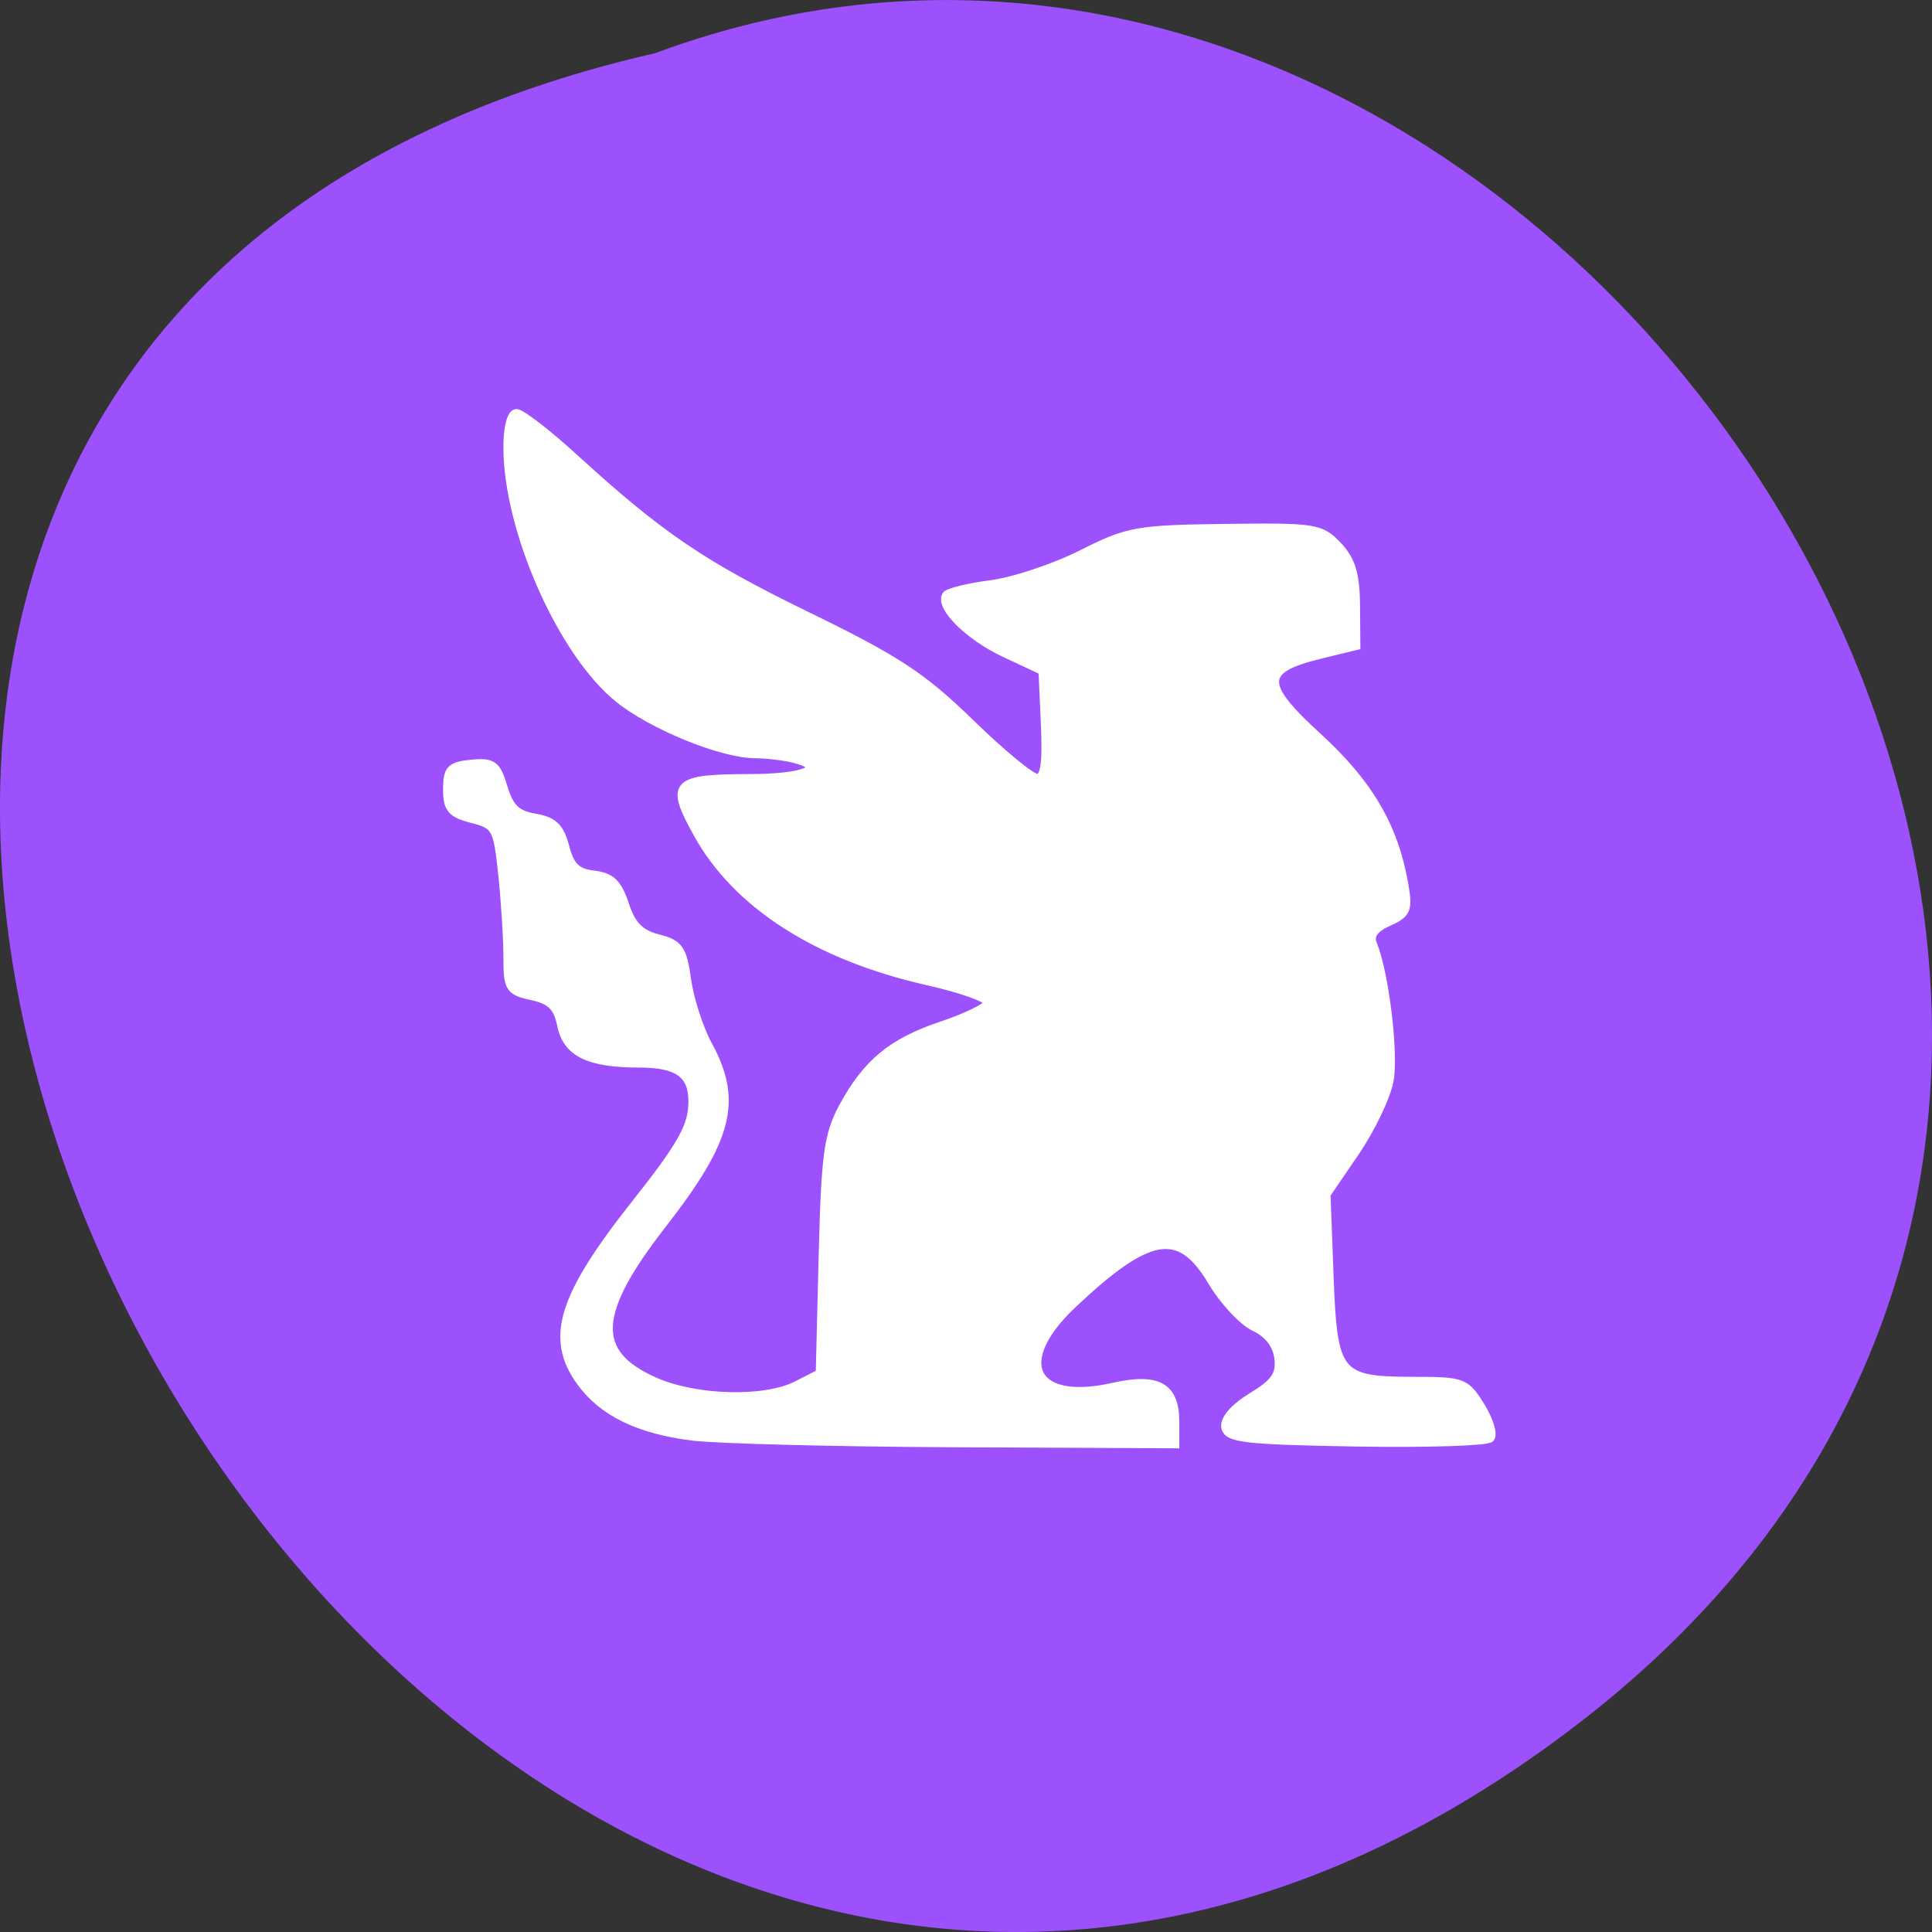 <svg xmlns="http://www.w3.org/2000/svg" viewBox="0 0 256 256"><rect x="0" y="0" width="256" height="256" fill="#333333" stroke="none"/><g color="#000" fill="#9d51fd"><path d="m 205.08 1023.89 c -153.55 119.13 -312.95 -177.55 -122.85 -220.94 119.72 -44.46 236.64 132.65 122.85 220.94 z" transform="translate(4.568 -795.9)"/></g><path d="m -184.48 313.68 c -7.201 -0.919 -11.93 -3.235 -14.844 -7.269 -4.169 -5.773 -2.476 -11.262 7.275 -23.585 6.18 -7.81 7.569 -10.3 7.569 -13.57 0 -3.617 -1.967 -5.01 -7.07 -5.01 -6.684 0 -9.582 -1.426 -10.323 -5.081 -0.493 -2.432 -1.371 -3.301 -3.882 -3.845 -2.998 -0.649 -3.244 -1.044 -3.244 -5.195 0 -2.471 -0.309 -7.405 -0.686 -10.963 -0.651 -6.144 -0.853 -6.513 -3.998 -7.317 -2.759 -0.705 -3.312 -1.362 -3.312 -3.933 0 -2.667 0.439 -3.129 3.231 -3.399 2.841 -0.274 3.356 0.106 4.265 3.154 0.801 2.686 1.739 3.584 4.165 3.991 2.436 0.409 3.326 1.269 4.01 3.873 0.683 2.601 1.531 3.422 3.799 3.679 2.266 0.257 3.187 1.148 4.115 3.977 0.893 2.725 2 3.851 4.386 4.461 2.794 0.714 3.272 1.398 3.843 5.508 0.359 2.581 1.624 6.48 2.812 8.664 4.01 7.377 2.72 12.44 -6.04 23.691 -9.181 11.794 -9.47 17.08 -1.14 20.809 5.458 2.442 14.627 2.697 18.889 0.524 l 3.048 -1.554 l 0.386 -15.529 c 0.332 -13.381 0.7 -16.11 2.66 -19.734 3.182 -5.883 6.504 -8.625 13.147 -10.851 3.156 -1.058 5.892 -2.38 6.081 -2.94 0.189 -0.559 -3.382 -1.856 -7.935 -2.881 -14.659 -3.3 -25.358 -10.159 -30.567 -19.595 -3.697 -6.698 -3.102 -7.32 7.03 -7.343 7.196 -0.016 10.326 -1.345 5.915 -2.51 -1.313 -0.347 -3.689 -0.637 -5.279 -0.645 -4.442 -0.022 -13.72 -3.813 -18.15 -7.415 -7.525 -6.12 -14.677 -22.342 -14.677 -33.29 0 -2.619 0.499 -4.51 1.19 -4.51 0.655 0 4.118 2.672 7.696 5.939 11.436 10.438 16.926 14.157 31.1 21.06 11.643 5.675 15.06 7.924 21.35 14.05 4.119 4.01 8.099 7.299 8.845 7.299 0.995 0 1.272 -1.889 1.041 -7.084 l -0.315 -7.084 l -4.963 -2.319 c -4.781 -2.234 -8.776 -6.184 -7.811 -7.723 0.256 -0.408 2.938 -1.065 5.96 -1.46 3.02 -0.395 8.431 -2.198 12.02 -4.01 6.13 -3.089 7.281 -3.297 19.04 -3.447 11.885 -0.151 12.631 -0.034 14.884 2.33 1.801 1.89 2.382 3.793 2.415 7.905 l 0.043 5.415 l -4.699 1.142 c -7.988 1.942 -8.06 3.875 -0.412 10.863 6.728 6.146 10.09 11.846 11.435 19.399 0.631 3.537 0.42 4.07 -2.052 5.181 -1.883 0.846 -2.539 1.761 -2.074 2.89 1.588 3.85 2.883 14.561 2.197 18.16 -0.408 2.142 -2.453 6.399 -4.544 9.461 l -3.802 5.567 l 0.407 10.882 c 0.489 13.07 1.097 13.822 11.227 13.822 6.453 0 6.832 0.146 8.833 3.39 1.15 1.864 1.706 3.769 1.236 4.233 -0.47 0.464 -8.489 0.712 -17.82 0.553 -14.716 -0.252 -17.01 -0.519 -17.3 -2.01 -0.205 -1.051 1.162 -2.633 3.511 -4.064 3.068 -1.869 3.78 -2.902 3.52 -5.105 -0.209 -1.769 -1.346 -3.241 -3.164 -4.096 -1.561 -0.734 -4.101 -3.458 -5.643 -6.05 -4.275 -7.192 -8.304 -6.534 -18.441 3.02 -8.1 7.63 -5.308 13.327 5.352 10.922 5.918 -1.335 8.243 -0.037 8.243 4.601 v 3.02 l -29.06 -0.138 c -15.981 -0.076 -31.694 -0.475 -34.92 -0.886 z" fill="#fff" stroke="#fff" stroke-width="1.059" transform="translate(276.23 -123.32)"/></svg>